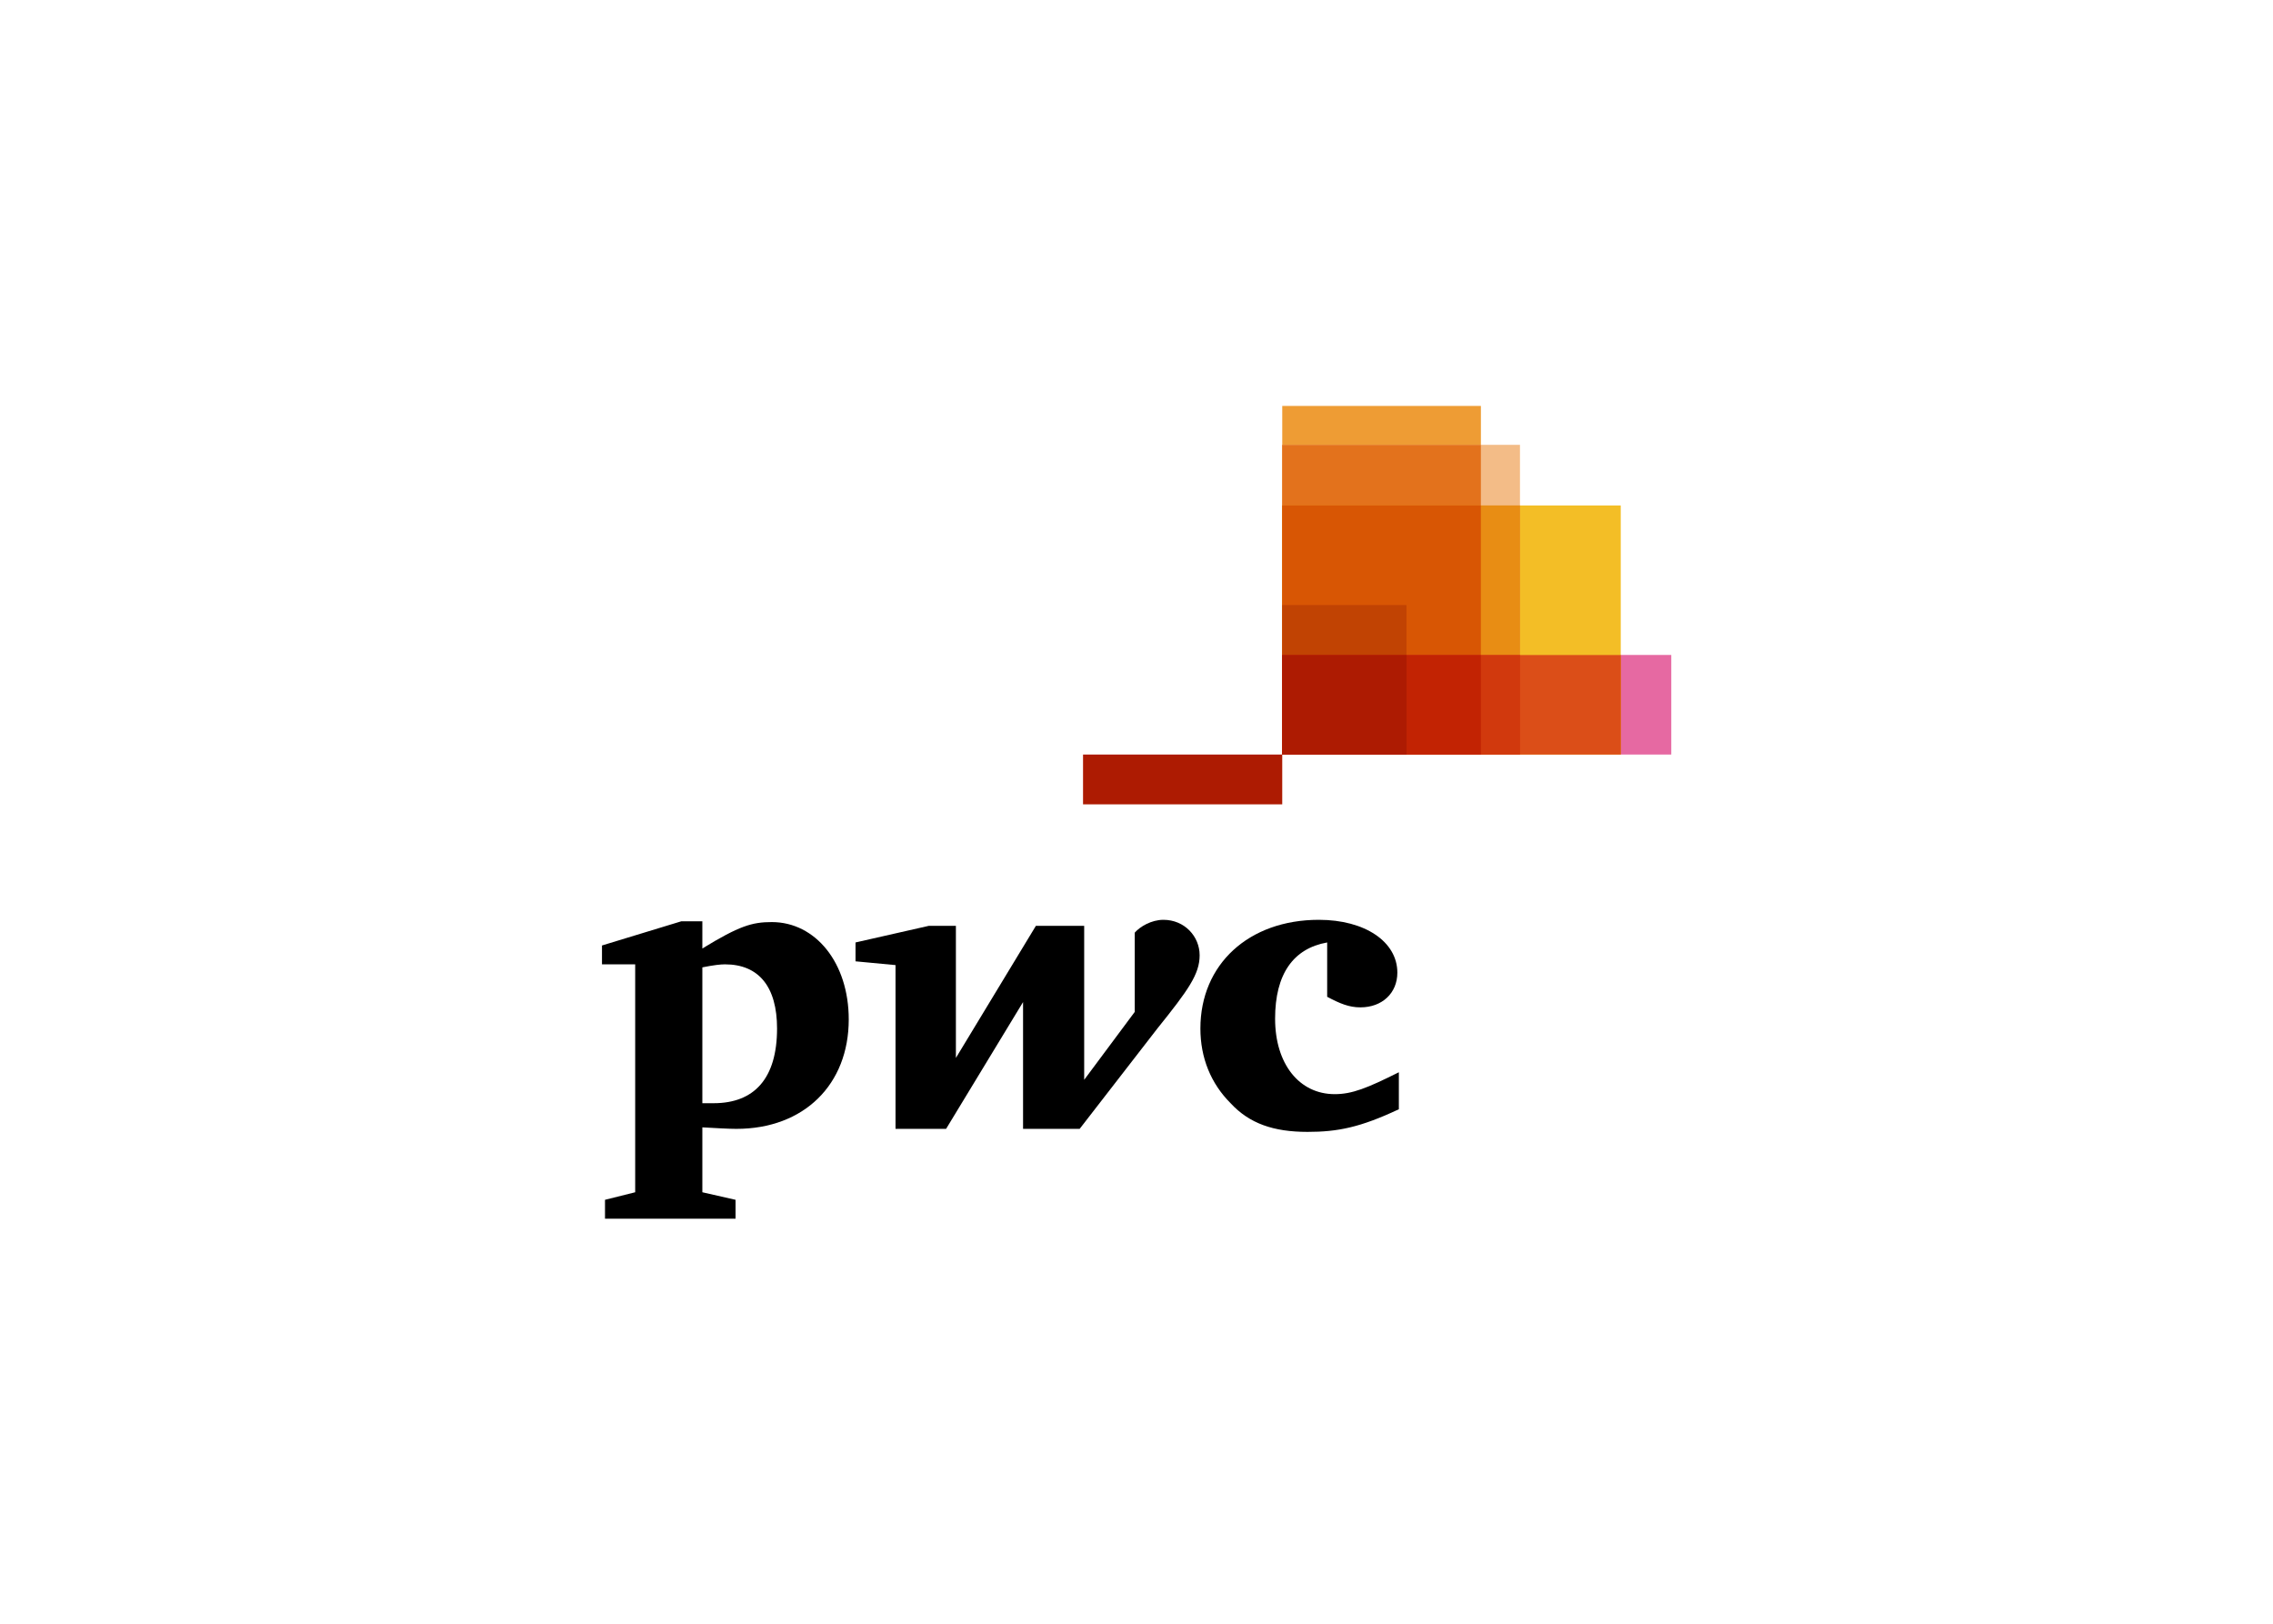 <svg clip-rule="evenodd" fill-rule="evenodd" stroke-linejoin="round" stroke-miterlimit="1.414" viewBox="0 0 560 400" xmlns="http://www.w3.org/2000/svg"><g fill-rule="nonzero"><g stroke-width=".264"><path d="m315.907 161.345h95.846v24.532h-95.846z" fill="#e669a2"/><path d="m315.907 124.519h83.397v61.358h-83.397z" fill="#f3be26"/><path d="m315.907 100h48.942v85.877h-48.942z" fill="#ee9c34"/><path d="m315.907 109.583h58.571v76.295h-58.571z" fill="#f3bc87"/><path d="m315.893 109.597h48.95v76.273h-48.95z" fill="#e3721c"/><path d="m266.829 185.877h49.077v12.268h-49.077z" fill="#ad1b02"/><path d="m315.893 124.506h58.612v61.363h-58.612z" fill="#e88d14"/><path d="m315.893 124.506h48.95v61.363h-48.95z" fill="#d85604"/><path d="m315.907 149.049h30.606v36.828h-30.606z" fill="#c14303"/><path d="m315.893 161.363h83.439v24.507h-83.439z" fill="#db4e18"/><path d="m315.893 161.363h58.612v24.507h-58.612z" fill="#d1390d"/><path d="m315.893 161.363h48.95v24.507h-48.95z" fill="#c22303"/><path d="m315.893 161.363h30.65v24.507h-30.65z" fill="#ad1b02"/></g><g transform="matrix(.264 0 0 .264 114.387 185.321)"><path d="m805.259 177.456c-31.69 5.634-48.591 29.578-48.591 71.127 0 42.254 22.535 70.423 55.634 70.423 16.197 0 30.281-5.634 59.859-20.423v34.507c-35.916 16.902-57.042 21.127-85.211 21.127-31.691 0-54.226-7.747-71.831-26.761-18.31-18.309-28.169-42.253-28.169-69.718 0-59.859 45.07-101.408 110.563-101.408 42.958 0 73.239 20.422 73.239 49.295 0 19.014-14.084 32.395-34.507 32.395-10.563 0-19.014-3.521-30.986-9.859"/><path d="m646.809 257.738c28.873-35.915 39.436-50.704 39.436-68.31 0-17.605-14.084-33.098-33.802-33.098-11.268 0-21.831 6.338-26.761 11.971v73.944l-47.183 63.38v-143.662h-45.071l-74.647 123.24v-123.24h-25.353l-68.309 15.493v17.606l37.324 3.521v152.817h47.183l71.831-118.31v118.31h52.817"/><path d="m222.161 327.456h10.563c38.028 0 59.155-23.239 59.155-69.718 0-38.732-16.901-59.859-48.591-59.859-4.226 0-10.564.704-21.127 2.817zm0 83.099 30.986 7.042v17.606h-121.831v-17.606l28.169-7.042v-212.676h-30.986v-17.606l73.944-22.535h19.718v25.352c34.507-21.127 46.479-24.648 64.789-24.648 40.845 0 71.831 38.028 71.831 90.845 0 60.564-41.55 102.113-104.93 102.113-7.042 0-19.014-.704-31.69-1.408"/></g></g></svg>